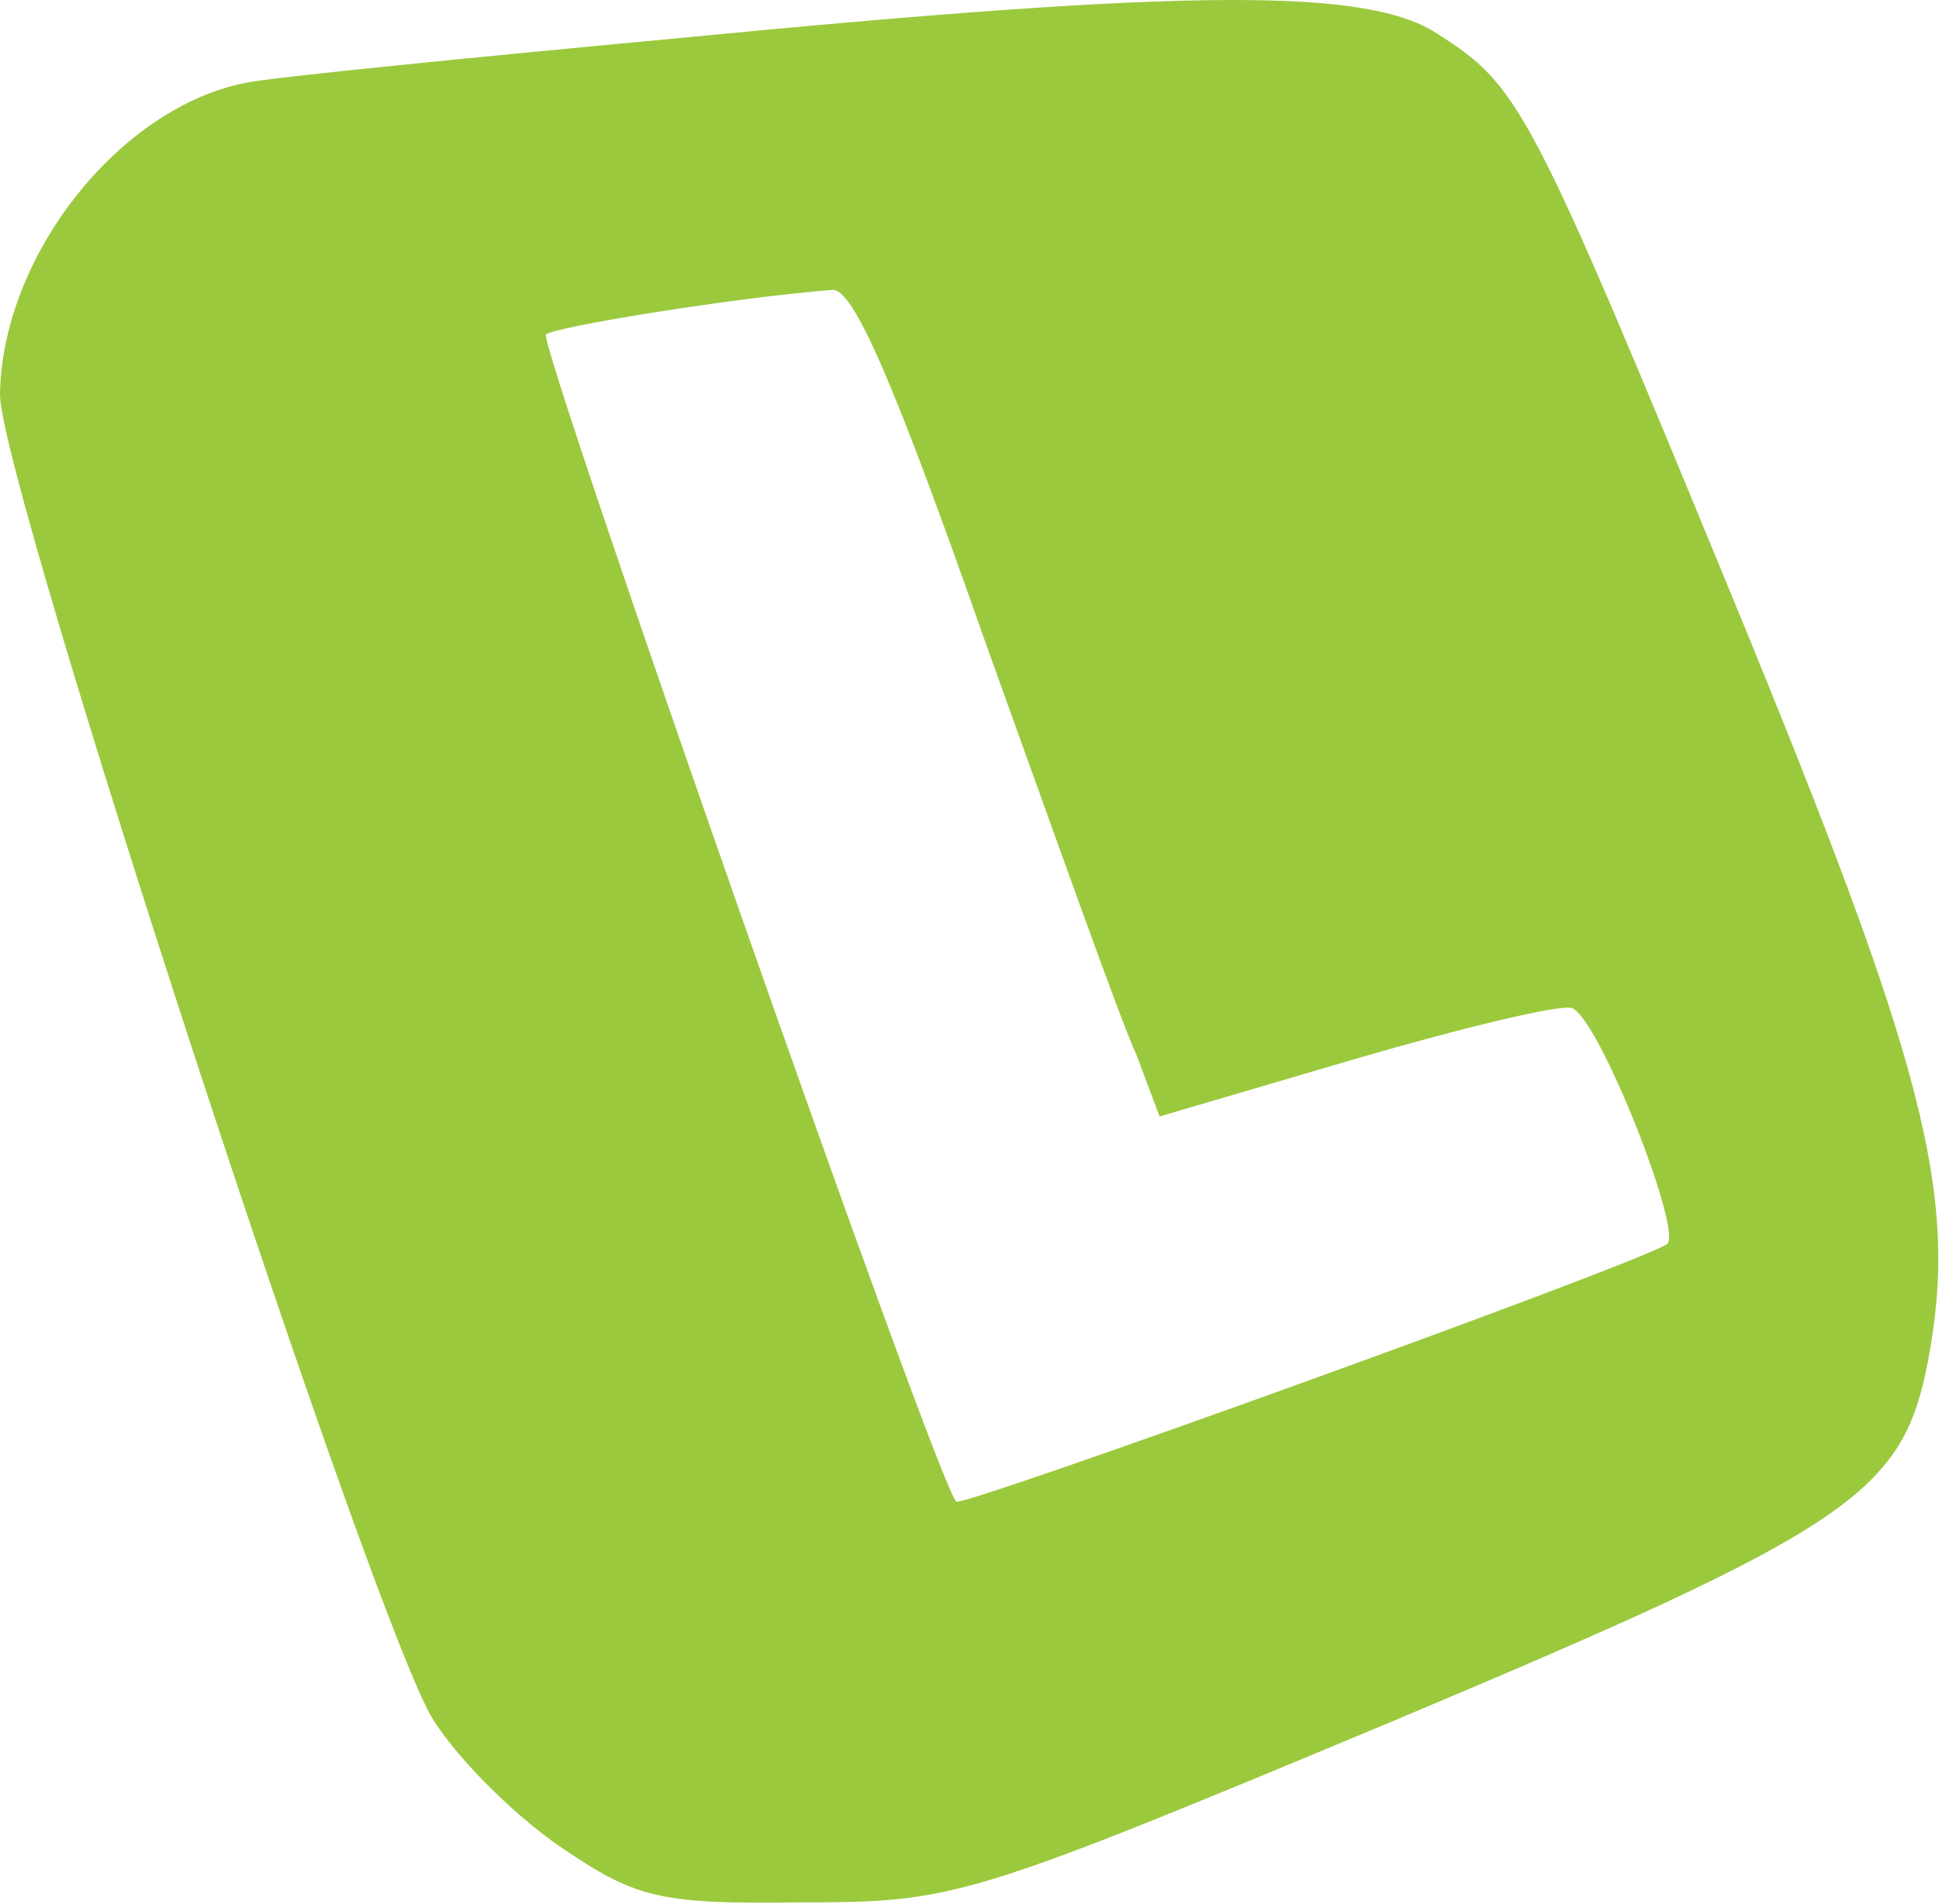 <?xml version="1.0" encoding="UTF-8" standalone="no"?><!DOCTYPE svg PUBLIC "-//W3C//DTD SVG 1.1//EN" "http://www.w3.org/Graphics/SVG/1.1/DTD/svg11.dtd"><svg width="100%" height="100%" viewBox="0 0 1157 1136" version="1.1" xmlns="http://www.w3.org/2000/svg" xmlns:xlink="http://www.w3.org/1999/xlink" xml:space="preserve" xmlns:serif="http://www.serif.com/" style="fill-rule:evenodd;clip-rule:evenodd;stroke-linejoin:round;stroke-miterlimit:1.414;"><path d="M404.295,22.819c-123.598,11.551 -240.267,23.103 -257.593,26.568c-76.239,15.017 -145.547,103.962 -146.702,185.976c0,53.136 224.095,738.128 258.749,791.264c16.172,25.413 51.981,60.067 78.549,77.394c42.74,28.878 57.756,32.343 140.926,31.188c91.255,0 99.341,-2.31 351.159,-107.427c274.921,-115.513 306.11,-136.305 321.126,-216.009c18.483,-98.186 -1.155,-174.425 -116.668,-455.121c-121.288,-294.559 -127.064,-304.955 -175.579,-336.143c-41.585,-27.723 -144.392,-27.723 -453.967,2.31Zm183.666,360.401c41.585,115.513 80.859,226.405 90.1,246.042l13.862,36.964l117.823,-34.653c63.532,-18.483 121.289,-32.344 128.22,-30.034c16.171,5.776 66.997,135.15 56.601,140.926c-19.637,12.706 -420.467,157.098 -423.933,153.632c-11.551,-10.396 -249.508,-690.767 -244.887,-696.543c5.775,-4.621 112.047,-21.948 170.959,-26.568c12.706,-1.155 38.119,58.912 91.255,210.234Z" style="fill:#9bc93d;fill-rule:nonzero;"/></svg>